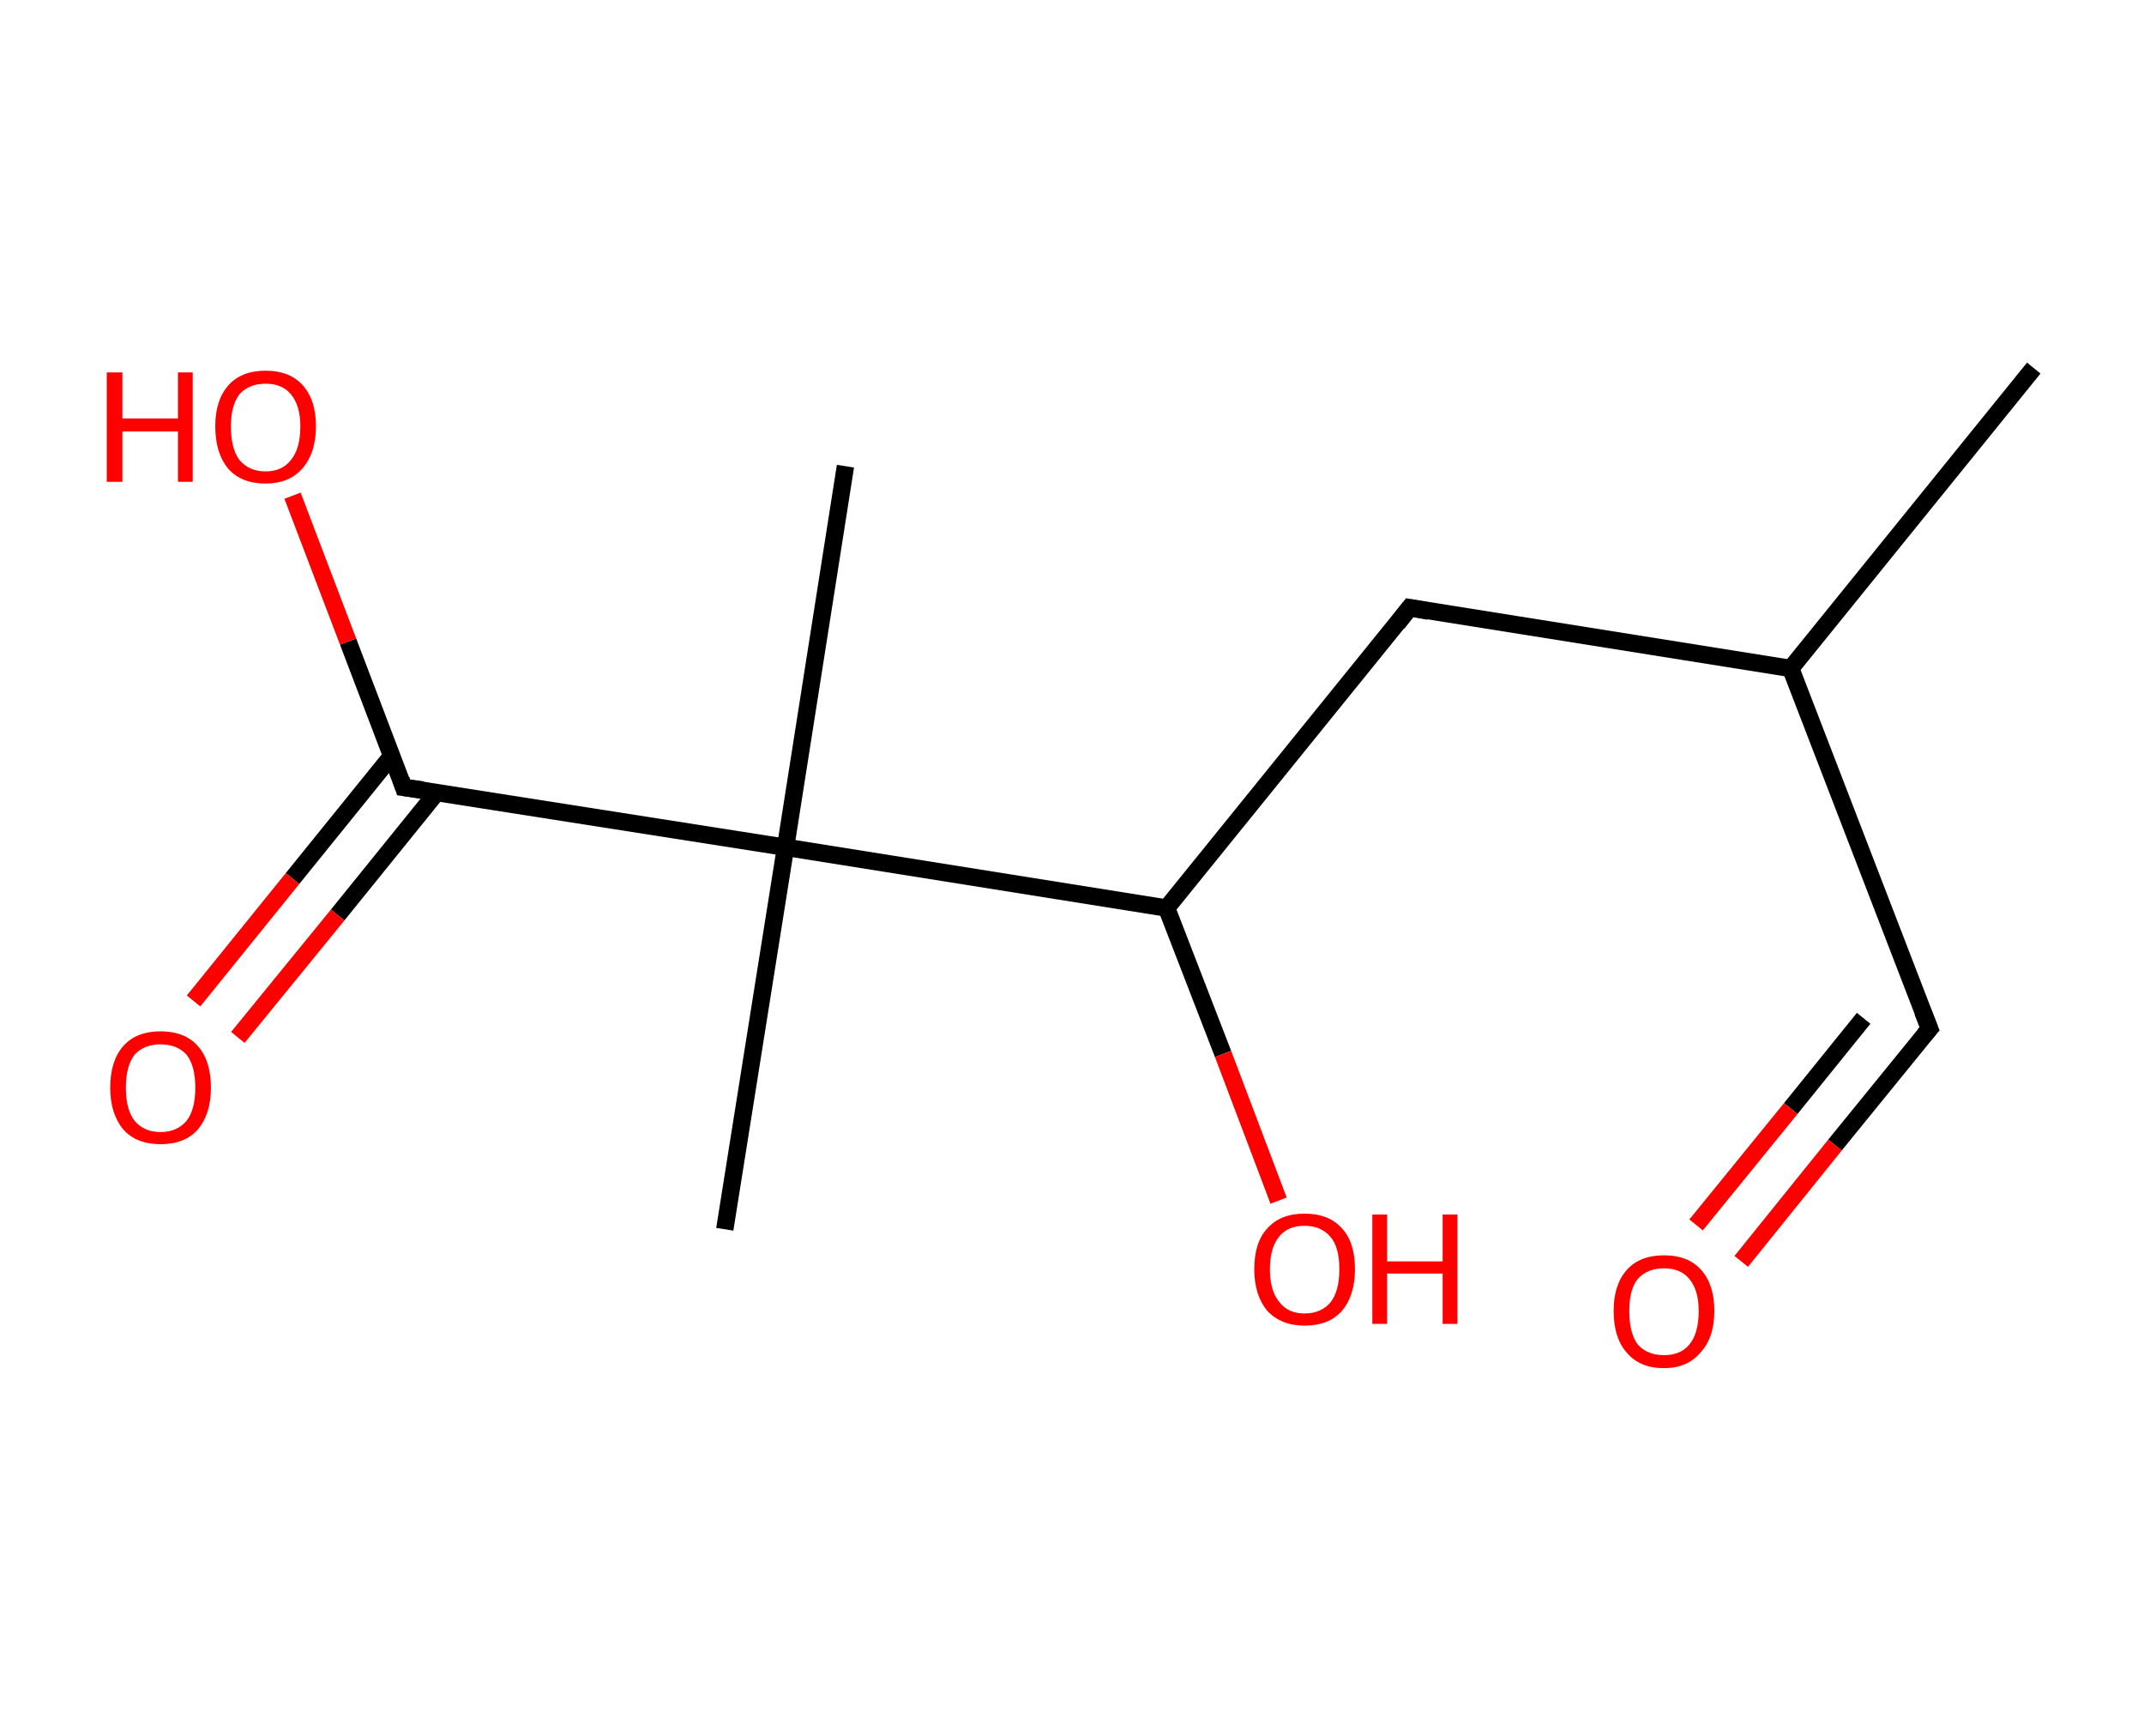 <?xml version='1.0' encoding='ASCII' standalone='yes'?>
<svg xmlns="http://www.w3.org/2000/svg" xmlns:rdkit="http://www.rdkit.org/xml" xmlns:xlink="http://www.w3.org/1999/xlink" version="1.1" baseProfile="full" xml:space="preserve" width="247px" height="200px" viewBox="0 0 247 200">
<!-- END OF HEADER -->
<rect style="opacity:1.0;fill:#FFFFFF;stroke:none" width="247.0" height="200.0" x="0.0" y="0.0"> </rect>
<path class="bond-0 atom-0 atom-1" d="M 234.3,42.4 L 206.3,77.0" style="fill:none;fill-rule:evenodd;stroke:#000000;stroke-width:2.0px;stroke-linecap:butt;stroke-linejoin:miter;stroke-opacity:1"/>
<path class="bond-1 atom-1 atom-2" d="M 206.3,77.0 L 222.3,118.5" style="fill:none;fill-rule:evenodd;stroke:#000000;stroke-width:2.0px;stroke-linecap:butt;stroke-linejoin:miter;stroke-opacity:1"/>
<path class="bond-2 atom-2 atom-3" d="M 222.3,118.5 L 211.4,131.9" style="fill:none;fill-rule:evenodd;stroke:#000000;stroke-width:2.0px;stroke-linecap:butt;stroke-linejoin:miter;stroke-opacity:1"/>
<path class="bond-2 atom-2 atom-3" d="M 211.4,131.9 L 200.6,145.3" style="fill:none;fill-rule:evenodd;stroke:#FF0000;stroke-width:2.0px;stroke-linecap:butt;stroke-linejoin:miter;stroke-opacity:1"/>
<path class="bond-2 atom-2 atom-3" d="M 214.7,117.3 L 206.3,127.7" style="fill:none;fill-rule:evenodd;stroke:#000000;stroke-width:2.0px;stroke-linecap:butt;stroke-linejoin:miter;stroke-opacity:1"/>
<path class="bond-2 atom-2 atom-3" d="M 206.3,127.7 L 195.4,141.1" style="fill:none;fill-rule:evenodd;stroke:#FF0000;stroke-width:2.0px;stroke-linecap:butt;stroke-linejoin:miter;stroke-opacity:1"/>
<path class="bond-3 atom-1 atom-4" d="M 206.3,77.0 L 162.4,70.0" style="fill:none;fill-rule:evenodd;stroke:#000000;stroke-width:2.0px;stroke-linecap:butt;stroke-linejoin:miter;stroke-opacity:1"/>
<path class="bond-4 atom-4 atom-5" d="M 162.4,70.0 L 134.4,104.6" style="fill:none;fill-rule:evenodd;stroke:#000000;stroke-width:2.0px;stroke-linecap:butt;stroke-linejoin:miter;stroke-opacity:1"/>
<path class="bond-5 atom-5 atom-6" d="M 134.4,104.6 L 140.9,121.4" style="fill:none;fill-rule:evenodd;stroke:#000000;stroke-width:2.0px;stroke-linecap:butt;stroke-linejoin:miter;stroke-opacity:1"/>
<path class="bond-5 atom-5 atom-6" d="M 140.9,121.4 L 147.3,138.3" style="fill:none;fill-rule:evenodd;stroke:#FF0000;stroke-width:2.0px;stroke-linecap:butt;stroke-linejoin:miter;stroke-opacity:1"/>
<path class="bond-6 atom-5 atom-7" d="M 134.4,104.6 L 90.5,97.6" style="fill:none;fill-rule:evenodd;stroke:#000000;stroke-width:2.0px;stroke-linecap:butt;stroke-linejoin:miter;stroke-opacity:1"/>
<path class="bond-7 atom-7 atom-8" d="M 90.5,97.6 L 97.4,53.7" style="fill:none;fill-rule:evenodd;stroke:#000000;stroke-width:2.0px;stroke-linecap:butt;stroke-linejoin:miter;stroke-opacity:1"/>
<path class="bond-8 atom-7 atom-9" d="M 90.5,97.6 L 83.5,141.6" style="fill:none;fill-rule:evenodd;stroke:#000000;stroke-width:2.0px;stroke-linecap:butt;stroke-linejoin:miter;stroke-opacity:1"/>
<path class="bond-9 atom-7 atom-10" d="M 90.5,97.6 L 46.5,90.7" style="fill:none;fill-rule:evenodd;stroke:#000000;stroke-width:2.0px;stroke-linecap:butt;stroke-linejoin:miter;stroke-opacity:1"/>
<path class="bond-10 atom-10 atom-11" d="M 45.1,87.1 L 33.7,101.2" style="fill:none;fill-rule:evenodd;stroke:#000000;stroke-width:2.0px;stroke-linecap:butt;stroke-linejoin:miter;stroke-opacity:1"/>
<path class="bond-10 atom-10 atom-11" d="M 33.7,101.2 L 22.3,115.3" style="fill:none;fill-rule:evenodd;stroke:#FF0000;stroke-width:2.0px;stroke-linecap:butt;stroke-linejoin:miter;stroke-opacity:1"/>
<path class="bond-10 atom-10 atom-11" d="M 50.3,91.3 L 38.9,105.4" style="fill:none;fill-rule:evenodd;stroke:#000000;stroke-width:2.0px;stroke-linecap:butt;stroke-linejoin:miter;stroke-opacity:1"/>
<path class="bond-10 atom-10 atom-11" d="M 38.9,105.4 L 27.4,119.5" style="fill:none;fill-rule:evenodd;stroke:#FF0000;stroke-width:2.0px;stroke-linecap:butt;stroke-linejoin:miter;stroke-opacity:1"/>
<path class="bond-11 atom-10 atom-12" d="M 46.5,90.7 L 40.1,73.9" style="fill:none;fill-rule:evenodd;stroke:#000000;stroke-width:2.0px;stroke-linecap:butt;stroke-linejoin:miter;stroke-opacity:1"/>
<path class="bond-11 atom-10 atom-12" d="M 40.1,73.9 L 33.7,57.1" style="fill:none;fill-rule:evenodd;stroke:#FF0000;stroke-width:2.0px;stroke-linecap:butt;stroke-linejoin:miter;stroke-opacity:1"/>
<path d="M 221.5,116.5 L 222.3,118.5 L 221.7,119.2" style="fill:none;stroke:#000000;stroke-width:2.0px;stroke-linecap:butt;stroke-linejoin:miter;stroke-opacity:1;"/>
<path d="M 164.6,70.4 L 162.4,70.0 L 161.0,71.8" style="fill:none;stroke:#000000;stroke-width:2.0px;stroke-linecap:butt;stroke-linejoin:miter;stroke-opacity:1;"/>
<path d="M 48.7,91.0 L 46.5,90.7 L 46.2,89.8" style="fill:none;stroke:#000000;stroke-width:2.0px;stroke-linecap:butt;stroke-linejoin:miter;stroke-opacity:1;"/>
<path class="atom-3" d="M 185.9 151.0 Q 185.9 148.0, 187.4 146.3 Q 188.9 144.6, 191.7 144.6 Q 194.5 144.6, 196.0 146.3 Q 197.5 148.0, 197.5 151.0 Q 197.5 154.1, 195.9 155.8 Q 194.4 157.6, 191.7 157.6 Q 188.9 157.6, 187.4 155.8 Q 185.9 154.1, 185.9 151.0 M 191.7 156.1 Q 193.6 156.1, 194.6 154.9 Q 195.7 153.6, 195.7 151.0 Q 195.7 148.6, 194.6 147.3 Q 193.6 146.1, 191.7 146.1 Q 189.8 146.1, 188.7 147.3 Q 187.7 148.5, 187.7 151.0 Q 187.7 153.6, 188.7 154.9 Q 189.8 156.1, 191.7 156.1 " fill="#FF0000"/>
<path class="atom-6" d="M 144.5 146.2 Q 144.5 143.1, 146.0 141.5 Q 147.5 139.8, 150.3 139.8 Q 153.1 139.8, 154.6 141.5 Q 156.1 143.1, 156.1 146.2 Q 156.1 149.2, 154.6 151.0 Q 153.1 152.7, 150.3 152.7 Q 147.6 152.7, 146.0 151.0 Q 144.5 149.2, 144.5 146.2 M 150.3 151.3 Q 152.2 151.3, 153.3 150.0 Q 154.3 148.7, 154.3 146.2 Q 154.3 143.7, 153.3 142.5 Q 152.2 141.2, 150.3 141.2 Q 148.4 141.2, 147.4 142.4 Q 146.3 143.7, 146.3 146.2 Q 146.3 148.7, 147.4 150.0 Q 148.4 151.3, 150.3 151.3 " fill="#FF0000"/>
<path class="atom-6" d="M 158.1 139.9 L 159.8 139.9 L 159.8 145.3 L 166.2 145.3 L 166.2 139.9 L 167.9 139.9 L 167.9 152.5 L 166.2 152.5 L 166.2 146.7 L 159.8 146.7 L 159.8 152.5 L 158.1 152.5 L 158.1 139.9 " fill="#FF0000"/>
<path class="atom-11" d="M 12.7 125.3 Q 12.7 122.2, 14.2 120.5 Q 15.7 118.8, 18.5 118.8 Q 21.3 118.8, 22.8 120.5 Q 24.3 122.2, 24.3 125.3 Q 24.3 128.3, 22.8 130.1 Q 21.3 131.8, 18.5 131.8 Q 15.7 131.8, 14.2 130.1 Q 12.7 128.3, 12.7 125.3 M 18.5 130.4 Q 20.4 130.4, 21.5 129.1 Q 22.5 127.8, 22.5 125.3 Q 22.5 122.8, 21.5 121.5 Q 20.4 120.3, 18.5 120.3 Q 16.6 120.3, 15.5 121.5 Q 14.5 122.8, 14.5 125.3 Q 14.5 127.8, 15.5 129.1 Q 16.6 130.4, 18.5 130.4 " fill="#FF0000"/>
<path class="atom-12" d="M 12.3 42.9 L 14.1 42.9 L 14.1 48.2 L 20.5 48.2 L 20.5 42.9 L 22.2 42.9 L 22.2 55.5 L 20.5 55.5 L 20.5 49.7 L 14.1 49.7 L 14.1 55.5 L 12.3 55.5 L 12.3 42.9 " fill="#FF0000"/>
<path class="atom-12" d="M 24.8 49.1 Q 24.8 46.1, 26.3 44.4 Q 27.8 42.7, 30.6 42.7 Q 33.4 42.7, 34.9 44.4 Q 36.4 46.1, 36.4 49.1 Q 36.4 52.2, 34.8 54.0 Q 33.3 55.7, 30.6 55.7 Q 27.8 55.7, 26.3 54.0 Q 24.8 52.2, 24.8 49.1 M 30.6 54.3 Q 32.5 54.3, 33.5 53.0 Q 34.6 51.7, 34.6 49.1 Q 34.6 46.7, 33.5 45.4 Q 32.5 44.2, 30.6 44.2 Q 28.7 44.2, 27.6 45.4 Q 26.6 46.7, 26.6 49.1 Q 26.6 51.7, 27.6 53.0 Q 28.7 54.3, 30.6 54.3 " fill="#FF0000"/>
</svg>
